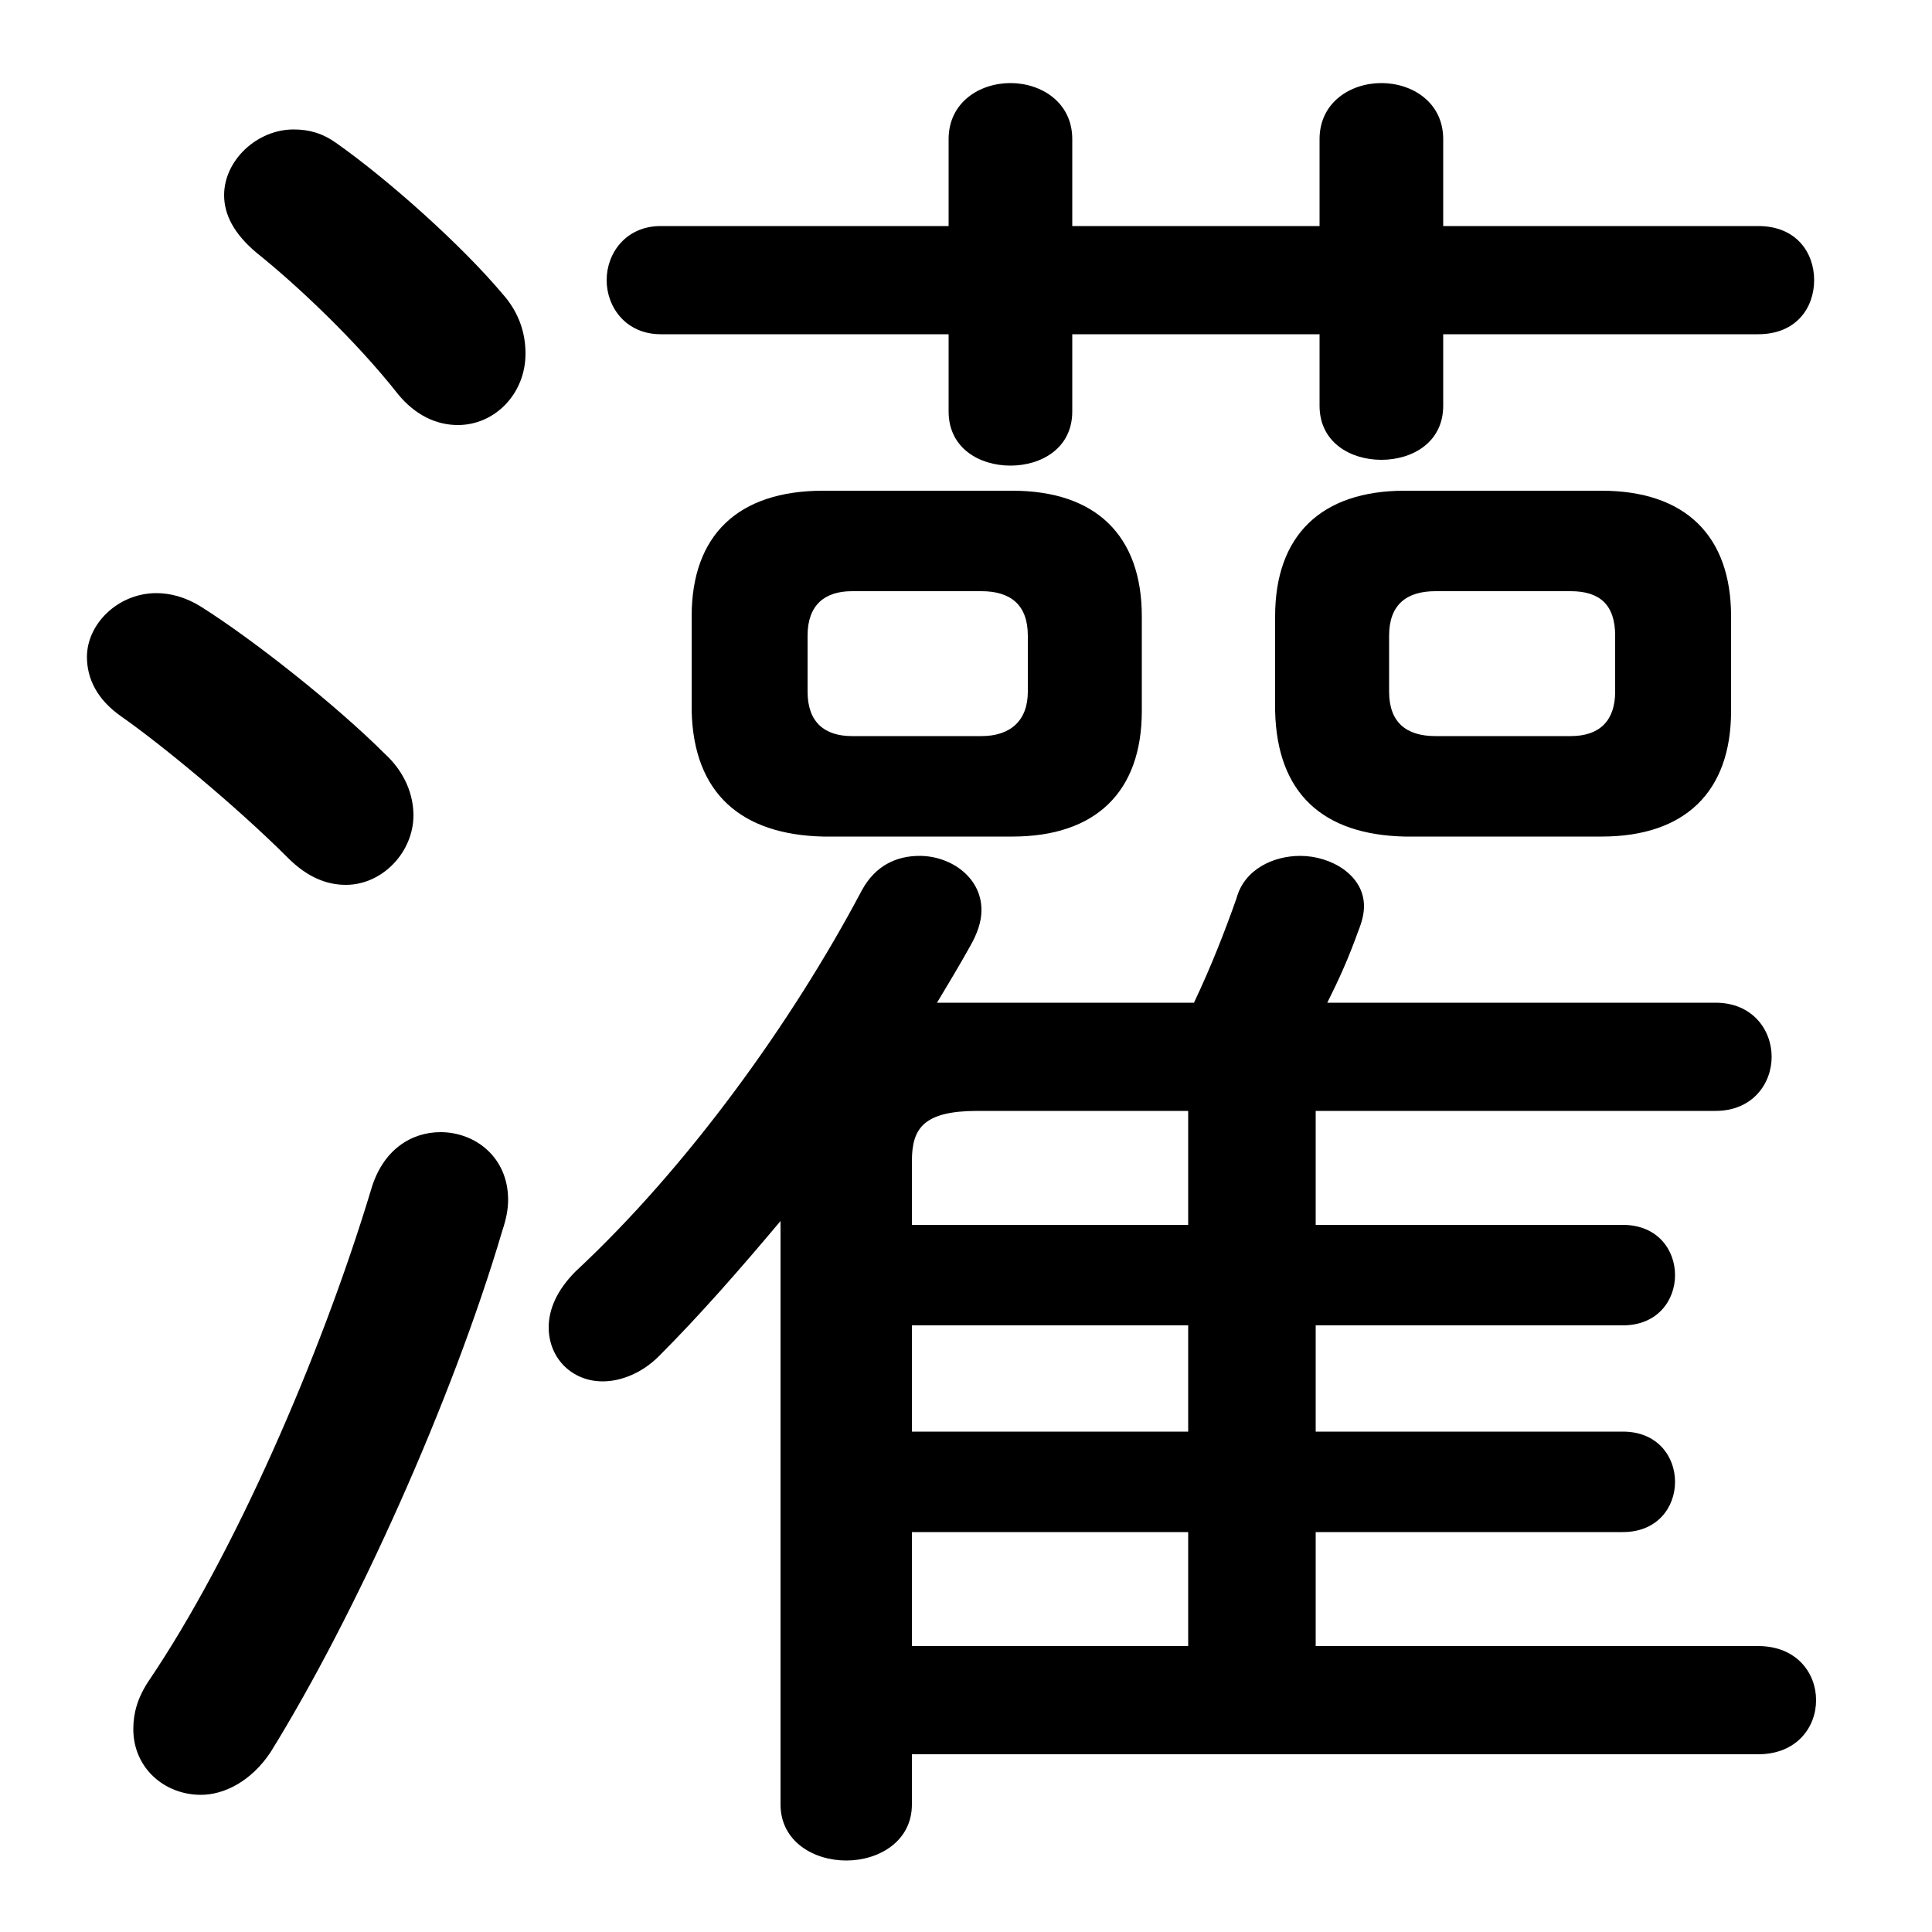 <svg xmlns="http://www.w3.org/2000/svg" viewBox="0 -44.0 50.0 50.0">
    <rect x="0" y="-44.0" width="50.0" height="50.0" fill="#808080" stroke="none"/>
    <g transform="scale(1, -1)">
        <!-- ボディの枠 -->
        <rect x="0" y="-6.0" width="50.0" height="50.0"
            stroke="white" fill="white"/>
        <!-- グリフ座標系の原点 -->
        <circle cx="0" cy="0" r="5" fill="white"/>
        <!-- グリフのアウトライン -->
        <g style="fill:black;stroke:#000000;stroke-width:0;stroke-linecap:round;stroke-linejoin:round;">
        <path d="M 26.2 22.35 C 28.35 22.35 29.55 23.5 29.55 25.6 L 29.55 28.05 C 29.55 30.15 28.35 31.3 26.2 31.3 L 21.3 31.3 C 19.1 31.3 17.9 30.15 17.9 28.05 L 17.9 25.6 C 17.95 23.45 19.2 22.4 21.3 22.35 Z M 22.05 24.95 C 21.35 24.95 20.9 25.3 20.9 26.1 L 20.9 27.55 C 20.9 28.35 21.35 28.7 22.05 28.7 L 25.4 28.7 C 26.15 28.7 26.6 28.35 26.6 27.55 L 26.6 26.1 C 26.6 25.35 26.15 24.95 25.4 24.95 Z M 23.6 -1.4 L 45.5 -1.4 C 46.5 -1.4 47.0 -0.7 47.0 0.0 C 47.0 0.7 46.5 1.4 45.5 1.4 L 34.05 1.4 L 34.05 4.35 L 42.0 4.35 C 42.9 4.35 43.35 5.0 43.35 5.65 C 43.35 6.3 42.9 6.95 42.0 6.95 L 34.05 6.95 L 34.05 9.7 L 42.0 9.7 C 42.9 9.7 43.35 10.35 43.35 11.0 C 43.35 11.65 42.9 12.3 42.0 12.3 L 34.05 12.3 L 34.05 15.25 L 44.4 15.25 C 45.35 15.25 45.85 15.95 45.85 16.65 C 45.85 17.35 45.35 18.05 44.4 18.05 L 34.35 18.05 C 34.65 18.65 34.9 19.2 35.15 19.9 C 35.25 20.15 35.3 20.35 35.3 20.55 C 35.3 21.35 34.45 21.85 33.65 21.85 C 32.95 21.85 32.2 21.5 32.0 20.75 C 31.7 19.9 31.35 19.0 30.9 18.05 L 24.85 18.05 C 24.65 18.05 24.45 18.05 24.25 18.05 C 24.55 18.55 24.85 19.05 25.1 19.5 C 25.3 19.85 25.4 20.15 25.4 20.45 C 25.4 21.3 24.6 21.85 23.8 21.85 C 23.2 21.85 22.65 21.6 22.3 20.95 C 20.5 17.55 17.8 13.8 14.9 11.1 C 14.4 10.6 14.2 10.1 14.2 9.65 C 14.2 8.85 14.8 8.25 15.6 8.25 C 16.05 8.25 16.6 8.45 17.05 8.9 C 18.1 9.95 19.15 11.15 20.2 12.4 L 20.2 -2.7 C 20.2 -3.65 21.05 -4.15 21.9 -4.15 C 22.75 -4.15 23.6 -3.65 23.6 -2.7 Z M 23.6 12.3 L 23.6 13.95 C 23.6 14.8 23.9 15.25 25.3 15.25 L 30.75 15.25 L 30.75 12.3 Z M 23.6 9.7 L 30.75 9.7 L 30.75 6.95 L 23.6 6.95 Z M 23.6 4.35 L 30.75 4.35 L 30.75 1.4 L 23.6 1.4 Z M 41.45 22.35 C 43.6 22.35 44.8 23.5 44.8 25.6 L 44.8 28.05 C 44.8 30.15 43.6 31.3 41.45 31.3 L 36.35 31.3 C 34.2 31.3 33.0 30.15 33.0 28.05 L 33.0 25.6 C 33.05 23.45 34.25 22.4 36.35 22.35 Z M 37.15 24.95 C 36.4 24.95 35.95 25.3 35.95 26.1 L 35.95 27.55 C 35.95 28.35 36.4 28.7 37.15 28.7 L 40.65 28.7 C 41.4 28.7 41.8 28.35 41.8 27.55 L 41.8 26.1 C 41.8 25.35 41.4 24.95 40.65 24.95 Z M 27.75 35.35 L 34.15 35.35 L 34.15 33.5 C 34.15 32.55 34.95 32.1 35.75 32.1 C 36.55 32.1 37.35 32.55 37.35 33.5 L 37.35 35.35 L 45.5 35.35 C 46.5 35.35 46.95 36.05 46.95 36.75 C 46.95 37.45 46.5 38.15 45.5 38.15 L 37.35 38.15 L 37.35 40.4 C 37.35 41.35 36.55 41.85 35.75 41.85 C 34.95 41.85 34.15 41.35 34.15 40.4 L 34.15 38.15 L 27.75 38.15 L 27.75 40.4 C 27.75 41.35 26.95 41.85 26.15 41.85 C 25.35 41.85 24.55 41.35 24.55 40.4 L 24.55 38.15 L 17.1 38.15 C 16.2 38.15 15.7 37.45 15.7 36.75 C 15.7 36.05 16.2 35.35 17.1 35.35 L 24.55 35.35 L 24.55 33.35 C 24.55 32.4 25.35 31.95 26.15 31.95 C 26.95 31.95 27.75 32.4 27.75 33.35 Z M 8.7 40.3 C 8.35 40.55 8.0 40.65 7.6 40.65 C 6.65 40.65 5.8 39.85 5.8 38.95 C 5.8 38.45 6.05 37.95 6.65 37.45 C 7.65 36.65 9.2 35.2 10.3 33.8 C 10.75 33.25 11.3 33.0 11.85 33.0 C 12.8 33.0 13.6 33.8 13.6 34.85 C 13.6 35.35 13.45 35.9 13.0 36.4 C 11.95 37.65 10.05 39.35 8.7 40.3 Z M 9.6 13.2 C 8.3 8.9 6.05 3.75 3.85 0.5 C 3.55 0.05 3.45 -0.35 3.45 -0.75 C 3.45 -1.75 4.25 -2.45 5.2 -2.45 C 5.8 -2.45 6.5 -2.1 7.0 -1.35 C 9.2 2.2 11.7 7.75 13.0 12.15 C 13.1 12.45 13.15 12.7 13.15 12.95 C 13.15 14.05 12.3 14.7 11.4 14.7 C 10.65 14.7 9.9 14.25 9.6 13.2 Z M 5.2 28.3 C 4.8 28.55 4.4 28.65 4.05 28.65 C 3.05 28.65 2.25 27.85 2.25 27.0 C 2.25 26.45 2.5 25.9 3.15 25.45 C 4.15 24.75 6.1 23.15 7.45 21.8 C 7.95 21.3 8.45 21.1 8.95 21.1 C 9.9 21.1 10.7 21.95 10.7 22.9 C 10.7 23.4 10.5 24.0 9.95 24.5 C 8.7 25.75 6.55 27.45 5.2 28.3 Z"/>
    </g>
    </g>
</svg>
